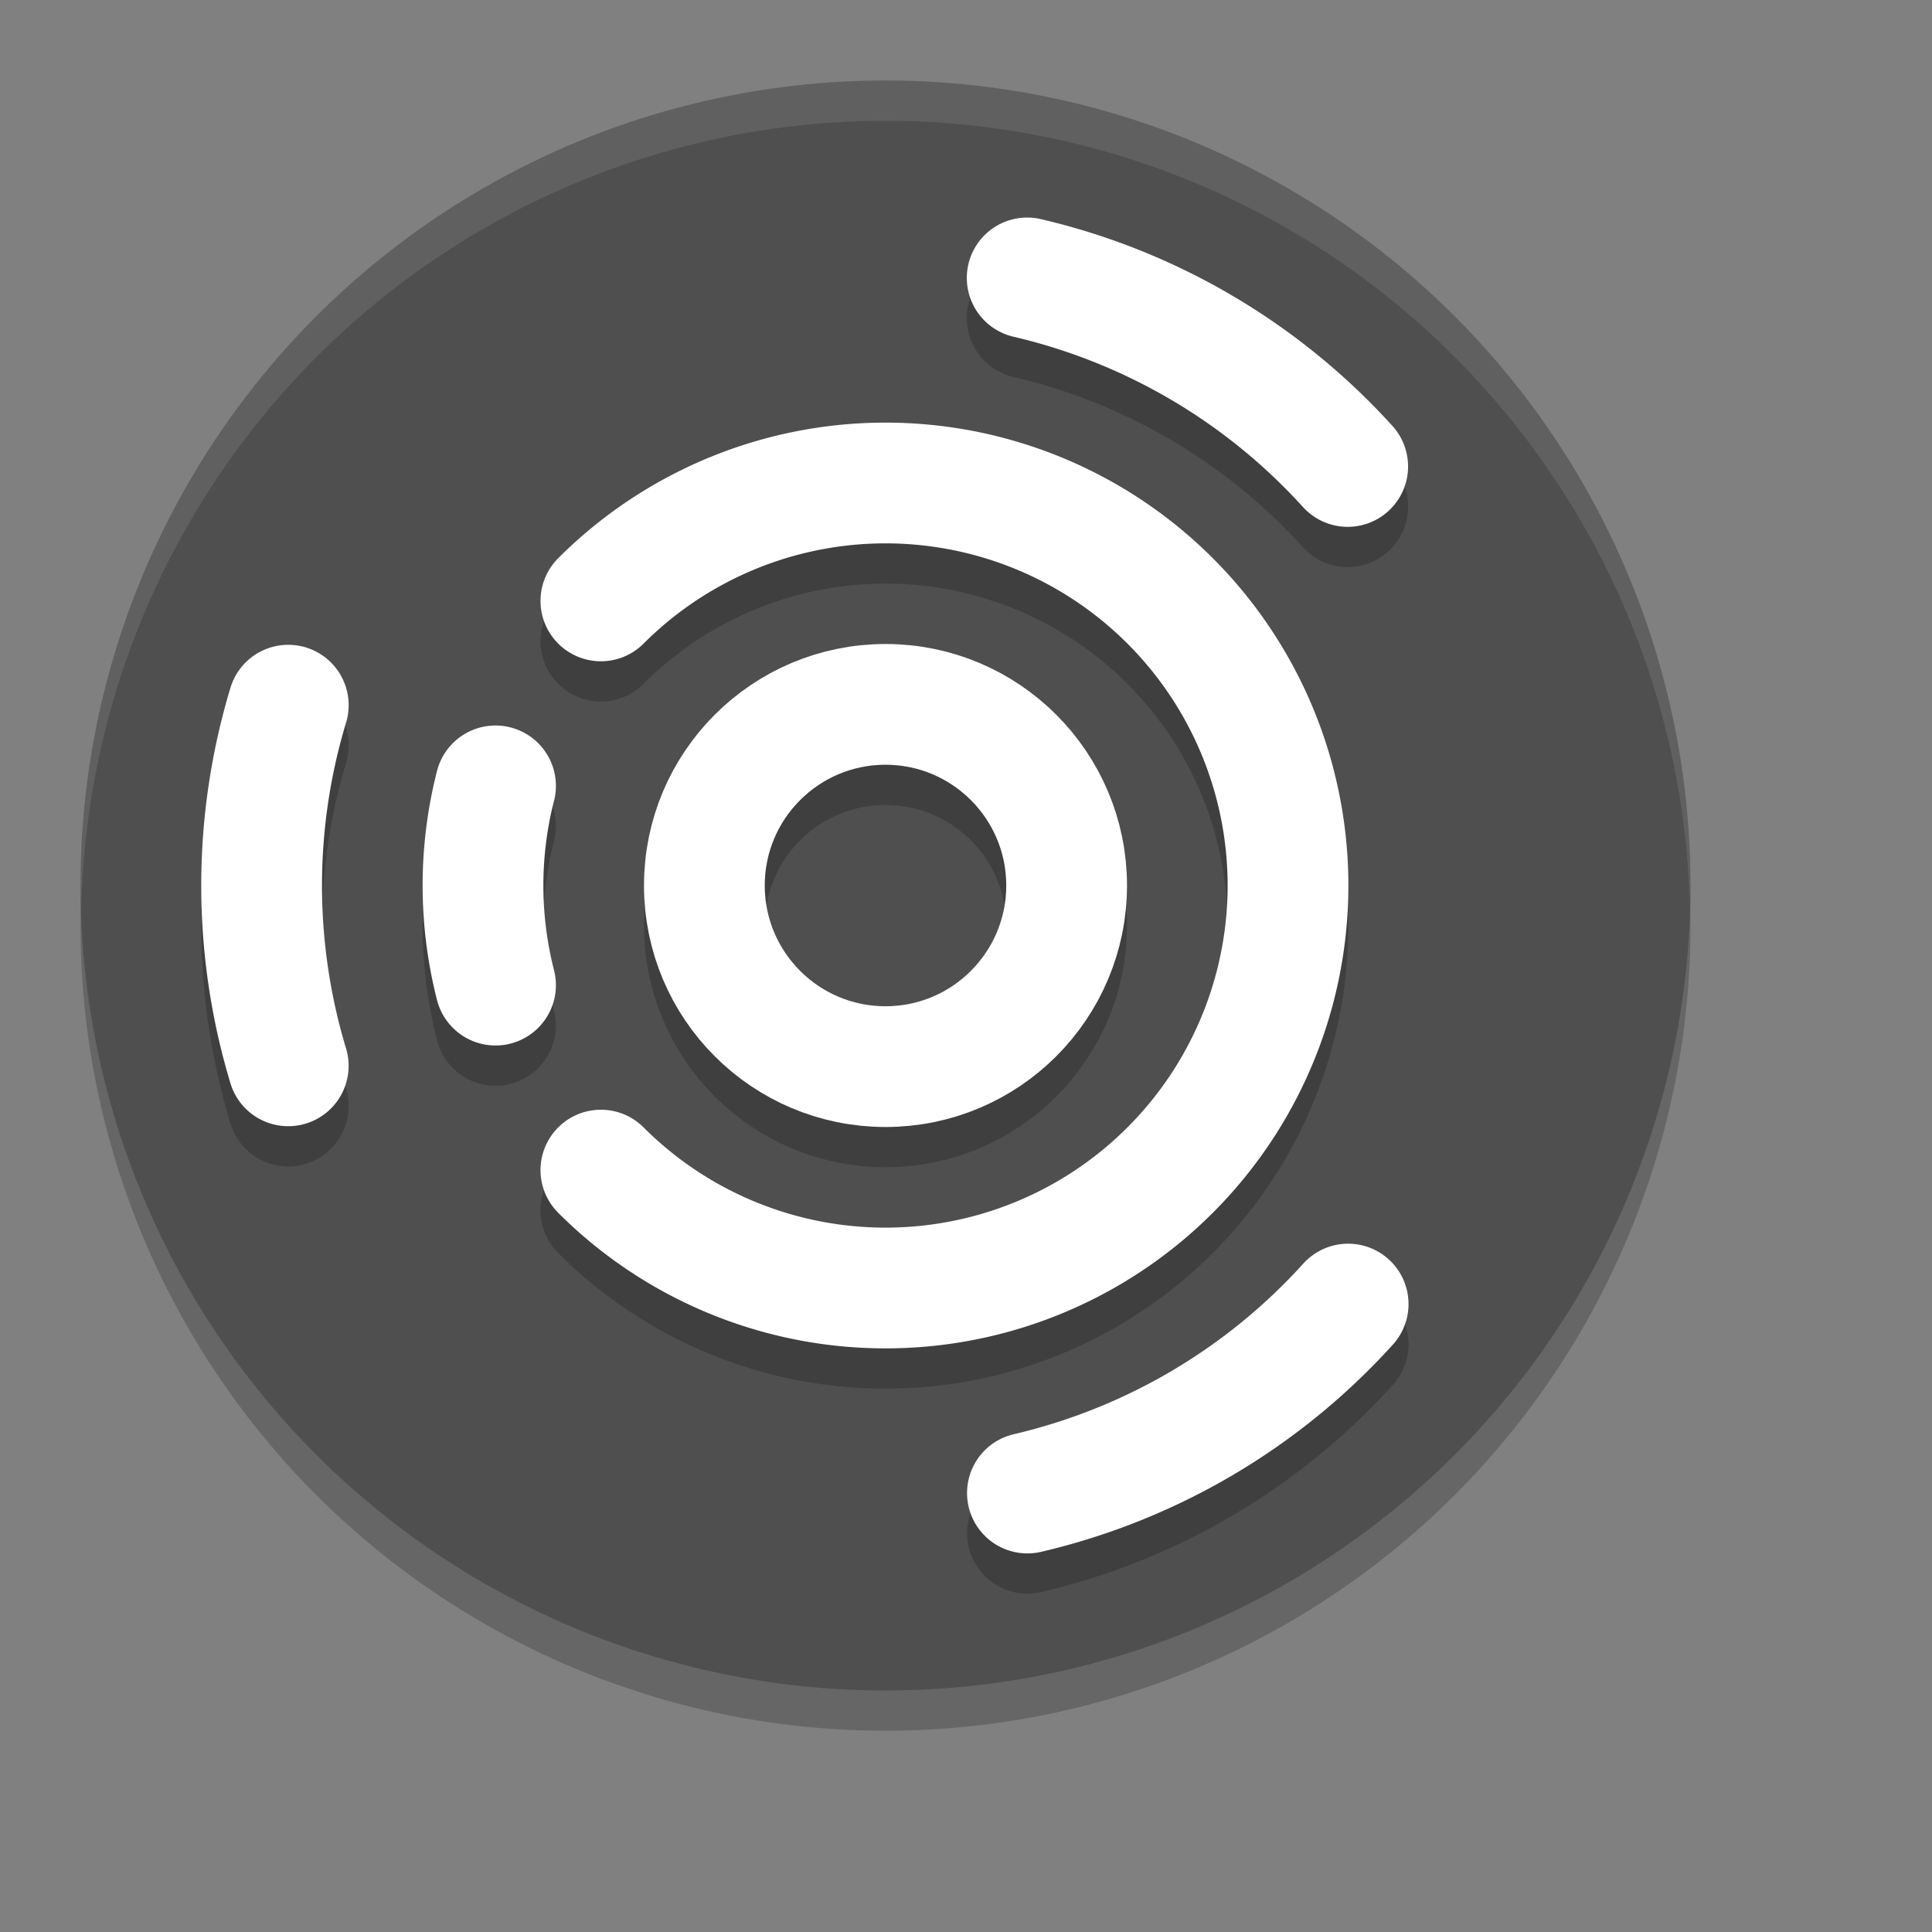 <svg xmlns="http://www.w3.org/2000/svg" width="24" height="24" version="1.1"><rect width="100%" height="100%" fill="#808080" stroke="none"/><defs>
<linearGradient id="ucPurpleBlue" x1="0%" y1="0%" x2="100%" y2="100%">
  <stop offset="0%" style="stop-color:#B794F4;stop-opacity:1"/>
  <stop offset="100%" style="stop-color:#4299E1;stop-opacity:1"/>
</linearGradient>
</defs>
 <g transform="translate(-1,-1)">
  <circle style="opacity:0.2" cx="12" cy="12.5" r="10"/>
  <circle style="fill:#4f4f4f" cx="12" cy="12" r="10"/>
  <path style="opacity:0.1;fill:#ffffff" d="M 12 2 A 10 10 0 0 0 2 12 A 10 10 0 0 0 2.01 12.293 A 10 10 0 0 1 12 2.5 A 10 10 0 0 1 21.99 12.207 A 10 10 0 0 0 22 12 A 10 10 0 0 0 12 2 z"/>
  <g style="fill:none;stroke:#000000;stroke-width:3;stroke-linecap:round;opacity:0.2" transform="matrix(0.5,0,0,0.5,0,0.5)">
   <circle cx="24" cy="24" r="4.5"/>
   <path d="M 16.929,16.929 A 10,10 0 0 1 27.827,14.761 10,10 0 0 1 34,24 10,10 0 0 1 27.827,33.239 10,10 0 0 1 16.929,31.071"/>
   <path d="M 14.311,26.475 A 10,10 0 0 1 14.311,21.525"/>
   <path d="M 9.161,28.48 A 15.5,15.5 0 0 1 9.162,19.52"/>
   <path d="M 27.52,8.905 A 15.5,15.5 0 0 1 35.483,13.589"/>
   <path d="M 35.494,34.399 A 15.5,15.5 0 0 1 27.526,39.094"/>
  </g>
  <g style="fill:none;stroke:#ffffff;stroke-width:3;stroke-linecap:round" transform="scale(0.5)">
   <circle cx="24" cy="24" r="4.5"/>
   <path d="M 16.929,16.929 A 10,10 0 0 1 27.827,14.761 10,10 0 0 1 34,24 10,10 0 0 1 27.827,33.239 10,10 0 0 1 16.929,31.071"/>
   <path d="M 14.311,26.475 A 10,10 0 0 1 14.311,21.525"/>
   <path d="M 9.161,28.48 A 15.5,15.5 0 0 1 9.162,19.52"/>
   <path d="M 27.52,8.905 A 15.5,15.5 0 0 1 35.483,13.589"/>
   <path d="M 35.494,34.399 A 15.5,15.5 0 0 1 27.526,39.094"/>
  </g>
 </g>
</svg>

